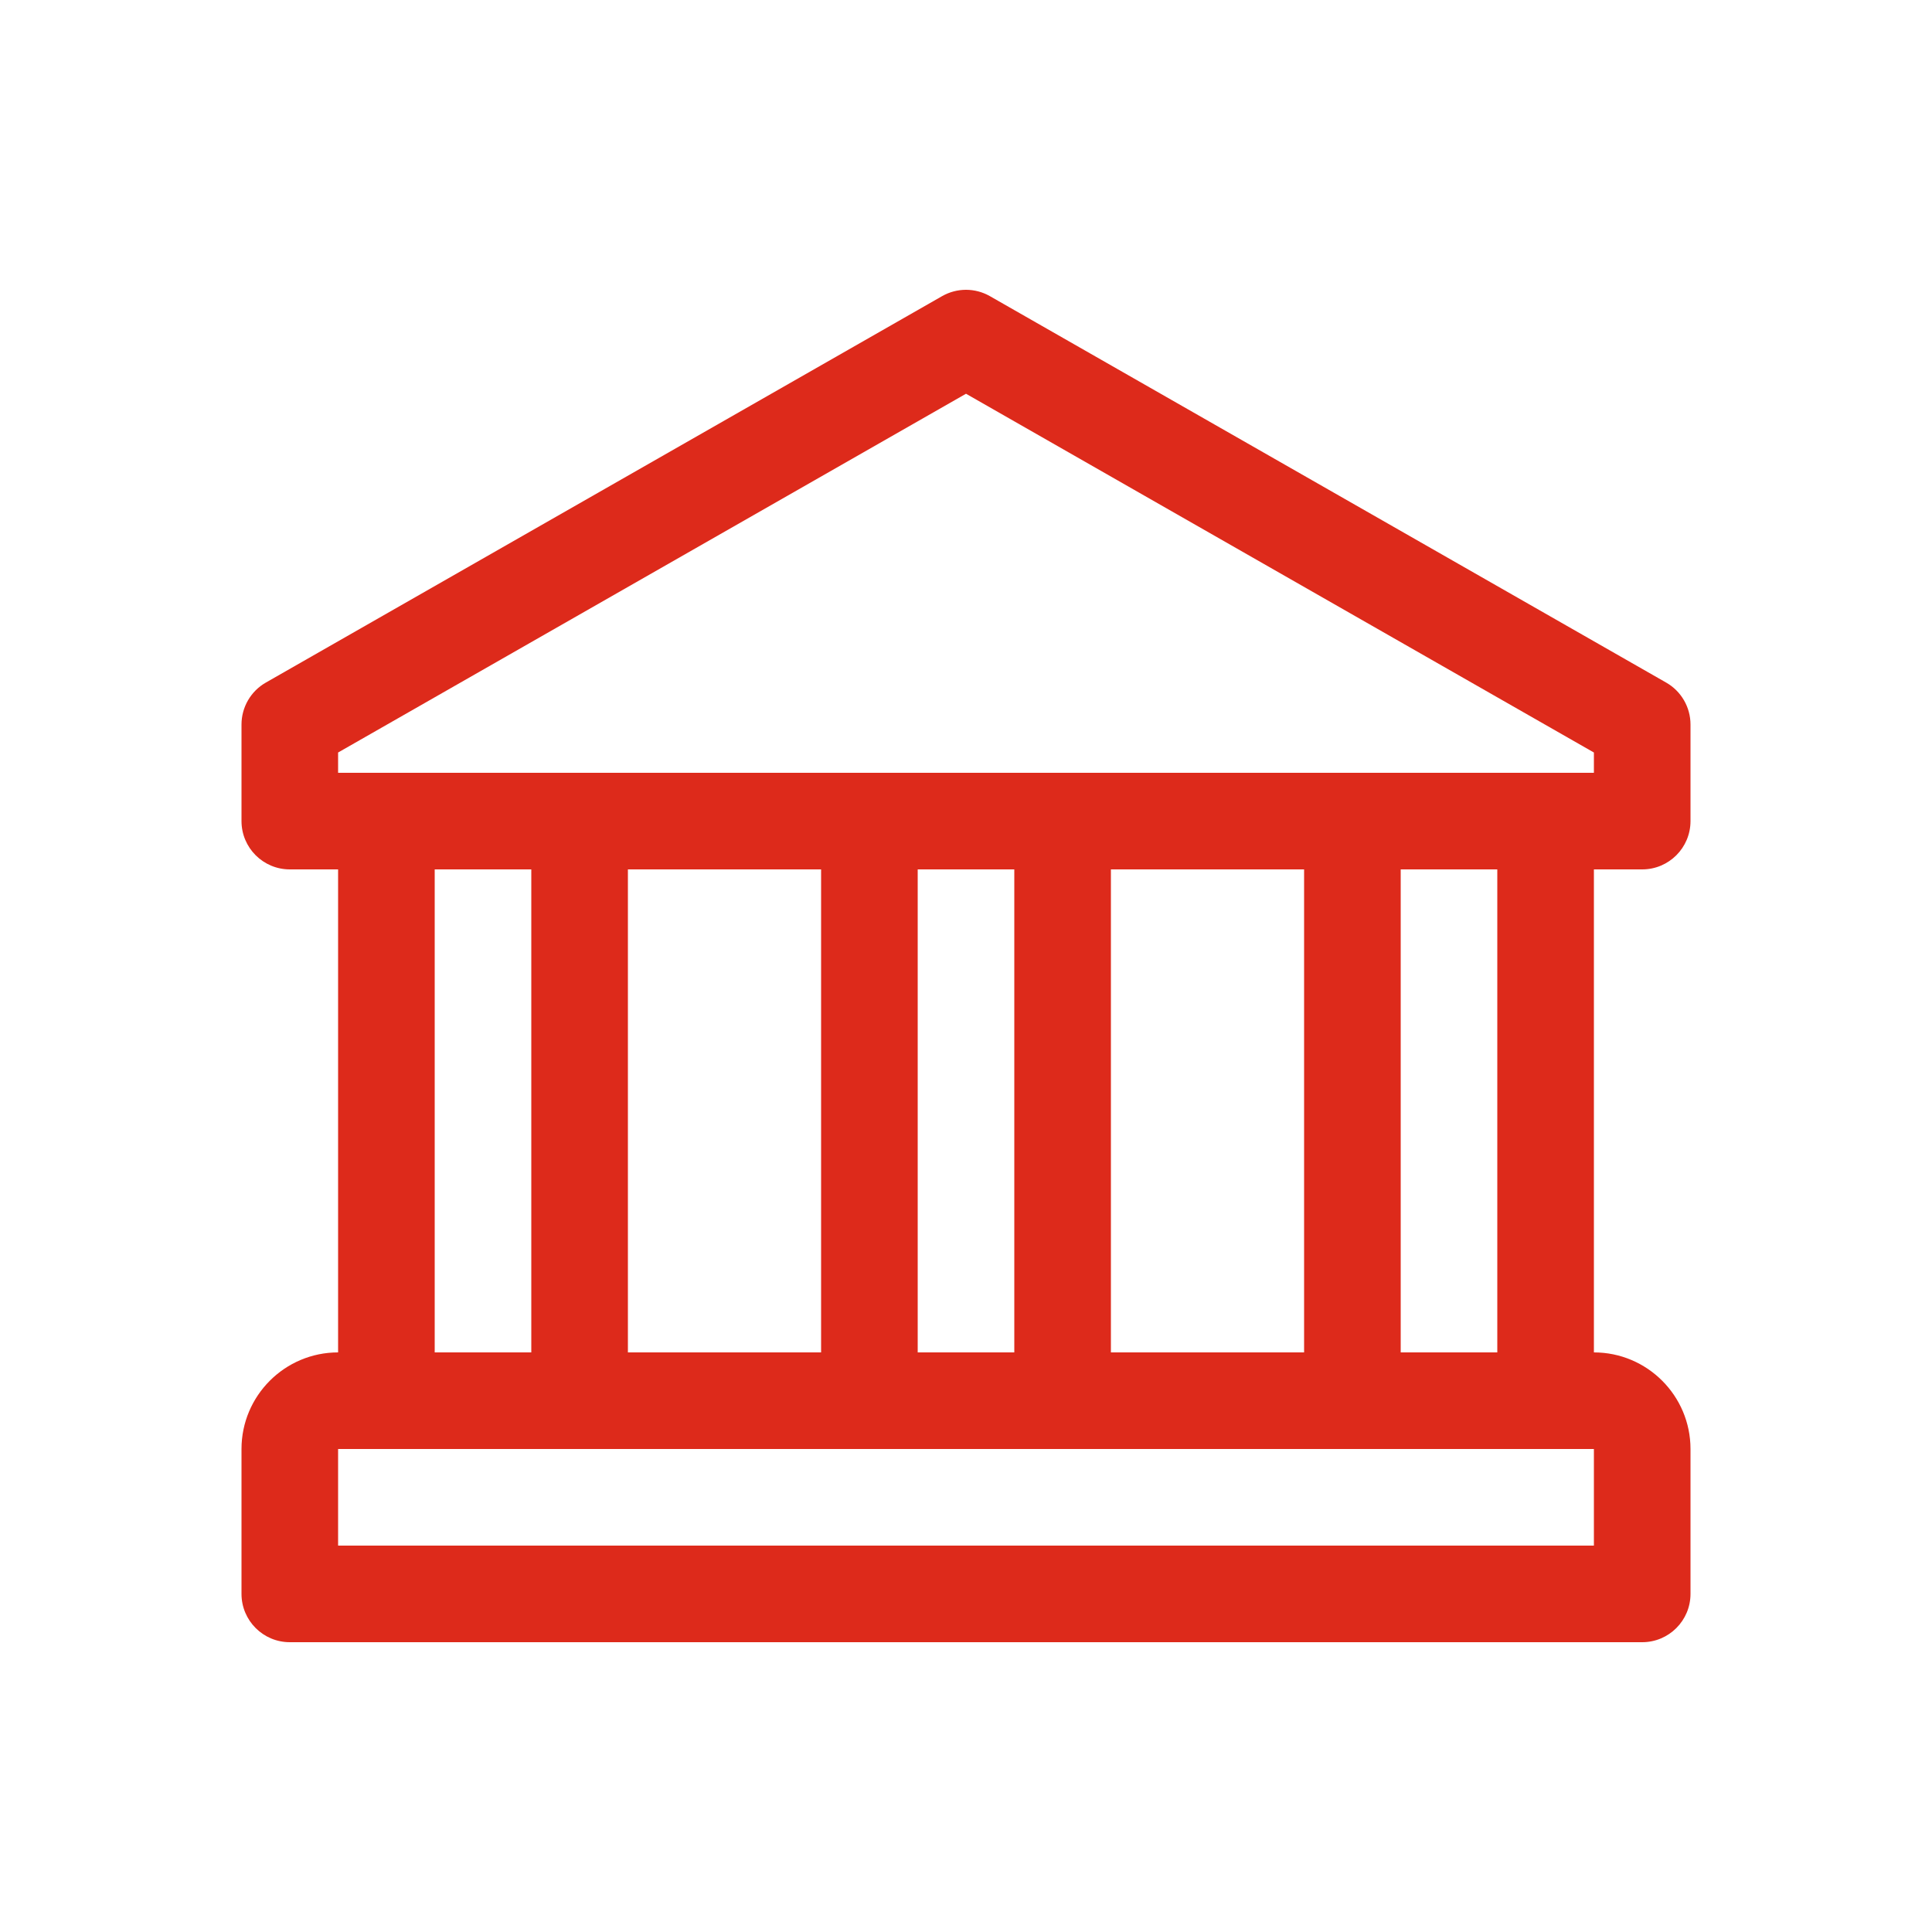 <svg width="40" height="40" viewBox="0 0 40 40" fill="none" xmlns="http://www.w3.org/2000/svg">
<path d="M34 18C34.552 18 35 17.552 35 17V15C35 14.642 34.808 14.31 34.496 14.132L20.496 6.132C20.188 5.956 19.812 5.956 19.504 6.132L5.504 14.132C5.192 14.31 5 14.642 5 15V17C5 17.552 5.448 18 6 18H7V28C5.896 28 5 28.898 5 30V33C5 33.552 5.448 34 6 34H34C34.552 34 35 33.552 35 33V30C35 28.898 34.104 28 33 28V18H34ZM33 32H7V30H33V32ZM9 28V18H11V28H9ZM13 28V18H17V28H13ZM19 28V18H21V28H19ZM23 28V18H27V28H23ZM29 28V18H31V28H29ZM7 16V15.58L20 8.152L33 15.58V16H7Z" fill="#DD2A1B"/>
</svg>
